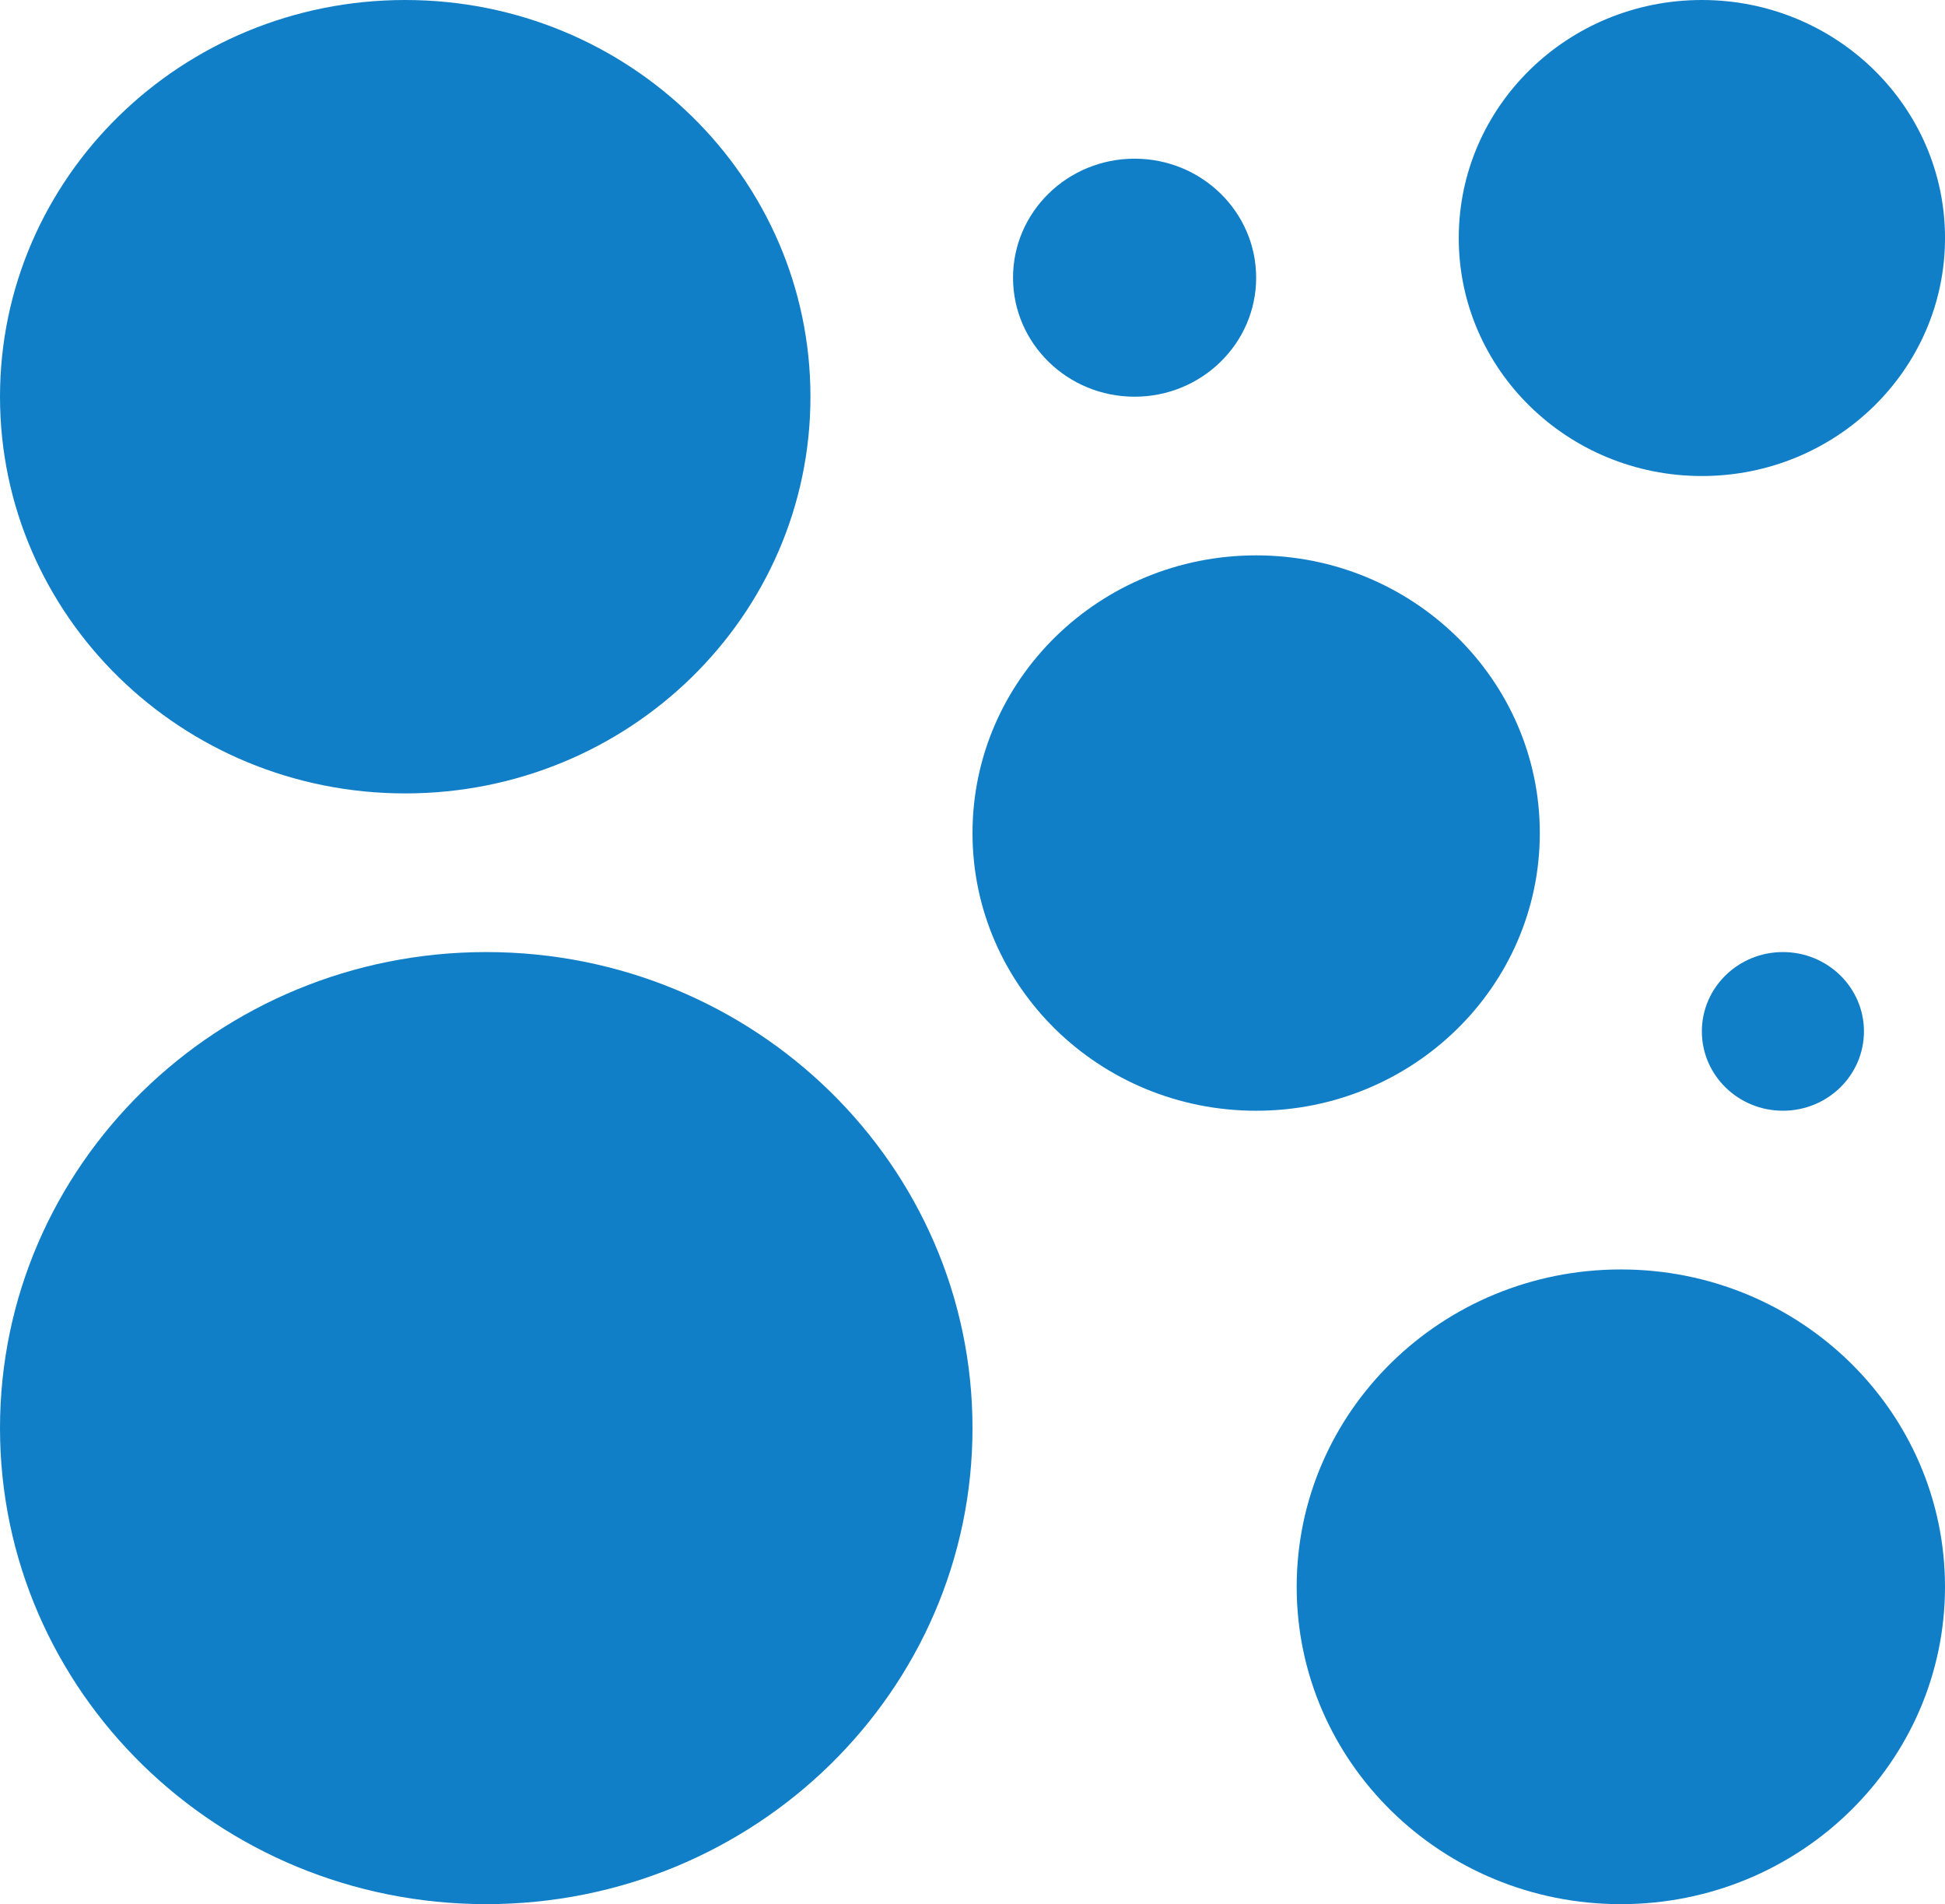 <svg width="142" height="139" viewBox="0 0 142 139" fill="none" xmlns="http://www.w3.org/2000/svg">
<g clip-path="url(#clip0_1_682)">
<path d="M142 115.834C142 128.628 131.404 139.001 118.334 139.001C105.263 139.001 94.668 128.628 94.668 115.834C94.668 103.04 105.263 92.668 118.334 92.668C131.404 92.668 142 103.04 142 115.834Z" fill="#117FC7"/>
<path d="M112.418 60.812C112.418 72.008 103.147 81.083 91.709 81.083C80.271 81.083 71 72.008 71 60.812C71 49.617 80.271 40.541 91.709 40.541C103.147 40.541 112.418 49.617 112.418 60.812Z" fill="#117FC7"/>
<path d="M71 104.249C71 123.442 55.106 139 35.499 139C15.895 139 0 123.442 0 104.249C0 85.057 15.895 69.5 35.499 69.5C55.106 69.5 71 85.057 71 104.249Z" fill="#117FC7"/>
<path d="M59.169 28.959C59.169 44.953 45.923 57.918 29.584 57.918C13.246 57.918 0 44.953 0 28.959C0 12.966 13.246 0 29.584 0C45.923 0 59.169 12.966 59.169 28.959Z" fill="#117FC7"/>
<path d="M142.001 17.375C142.001 26.971 134.053 34.749 124.249 34.749C114.446 34.749 106.5 26.971 106.5 17.375C106.5 7.779 114.446 0 124.249 0C134.053 0 142.001 7.779 142.001 17.375Z" fill="#117FC7"/>
<path d="M136.083 75.29C136.083 78.489 133.434 81.082 130.166 81.082C126.898 81.082 124.249 78.489 124.249 75.29C124.249 72.093 126.898 69.5 130.166 69.5C133.434 69.5 136.083 72.093 136.083 75.29Z" fill="#117FC7"/>
<path d="M91.709 20.271C91.709 25.07 87.736 28.959 82.833 28.959C77.933 28.959 73.959 25.07 73.959 20.271C73.959 15.474 77.933 11.584 82.833 11.584C87.736 11.584 91.709 15.474 91.709 20.271Z" fill="#117FC7"/>
</g>
<defs>
<clipPath id="clip0_1_682">
<rect width="142" height="139" fill="white"/>
</clipPath>
</defs>
</svg>
